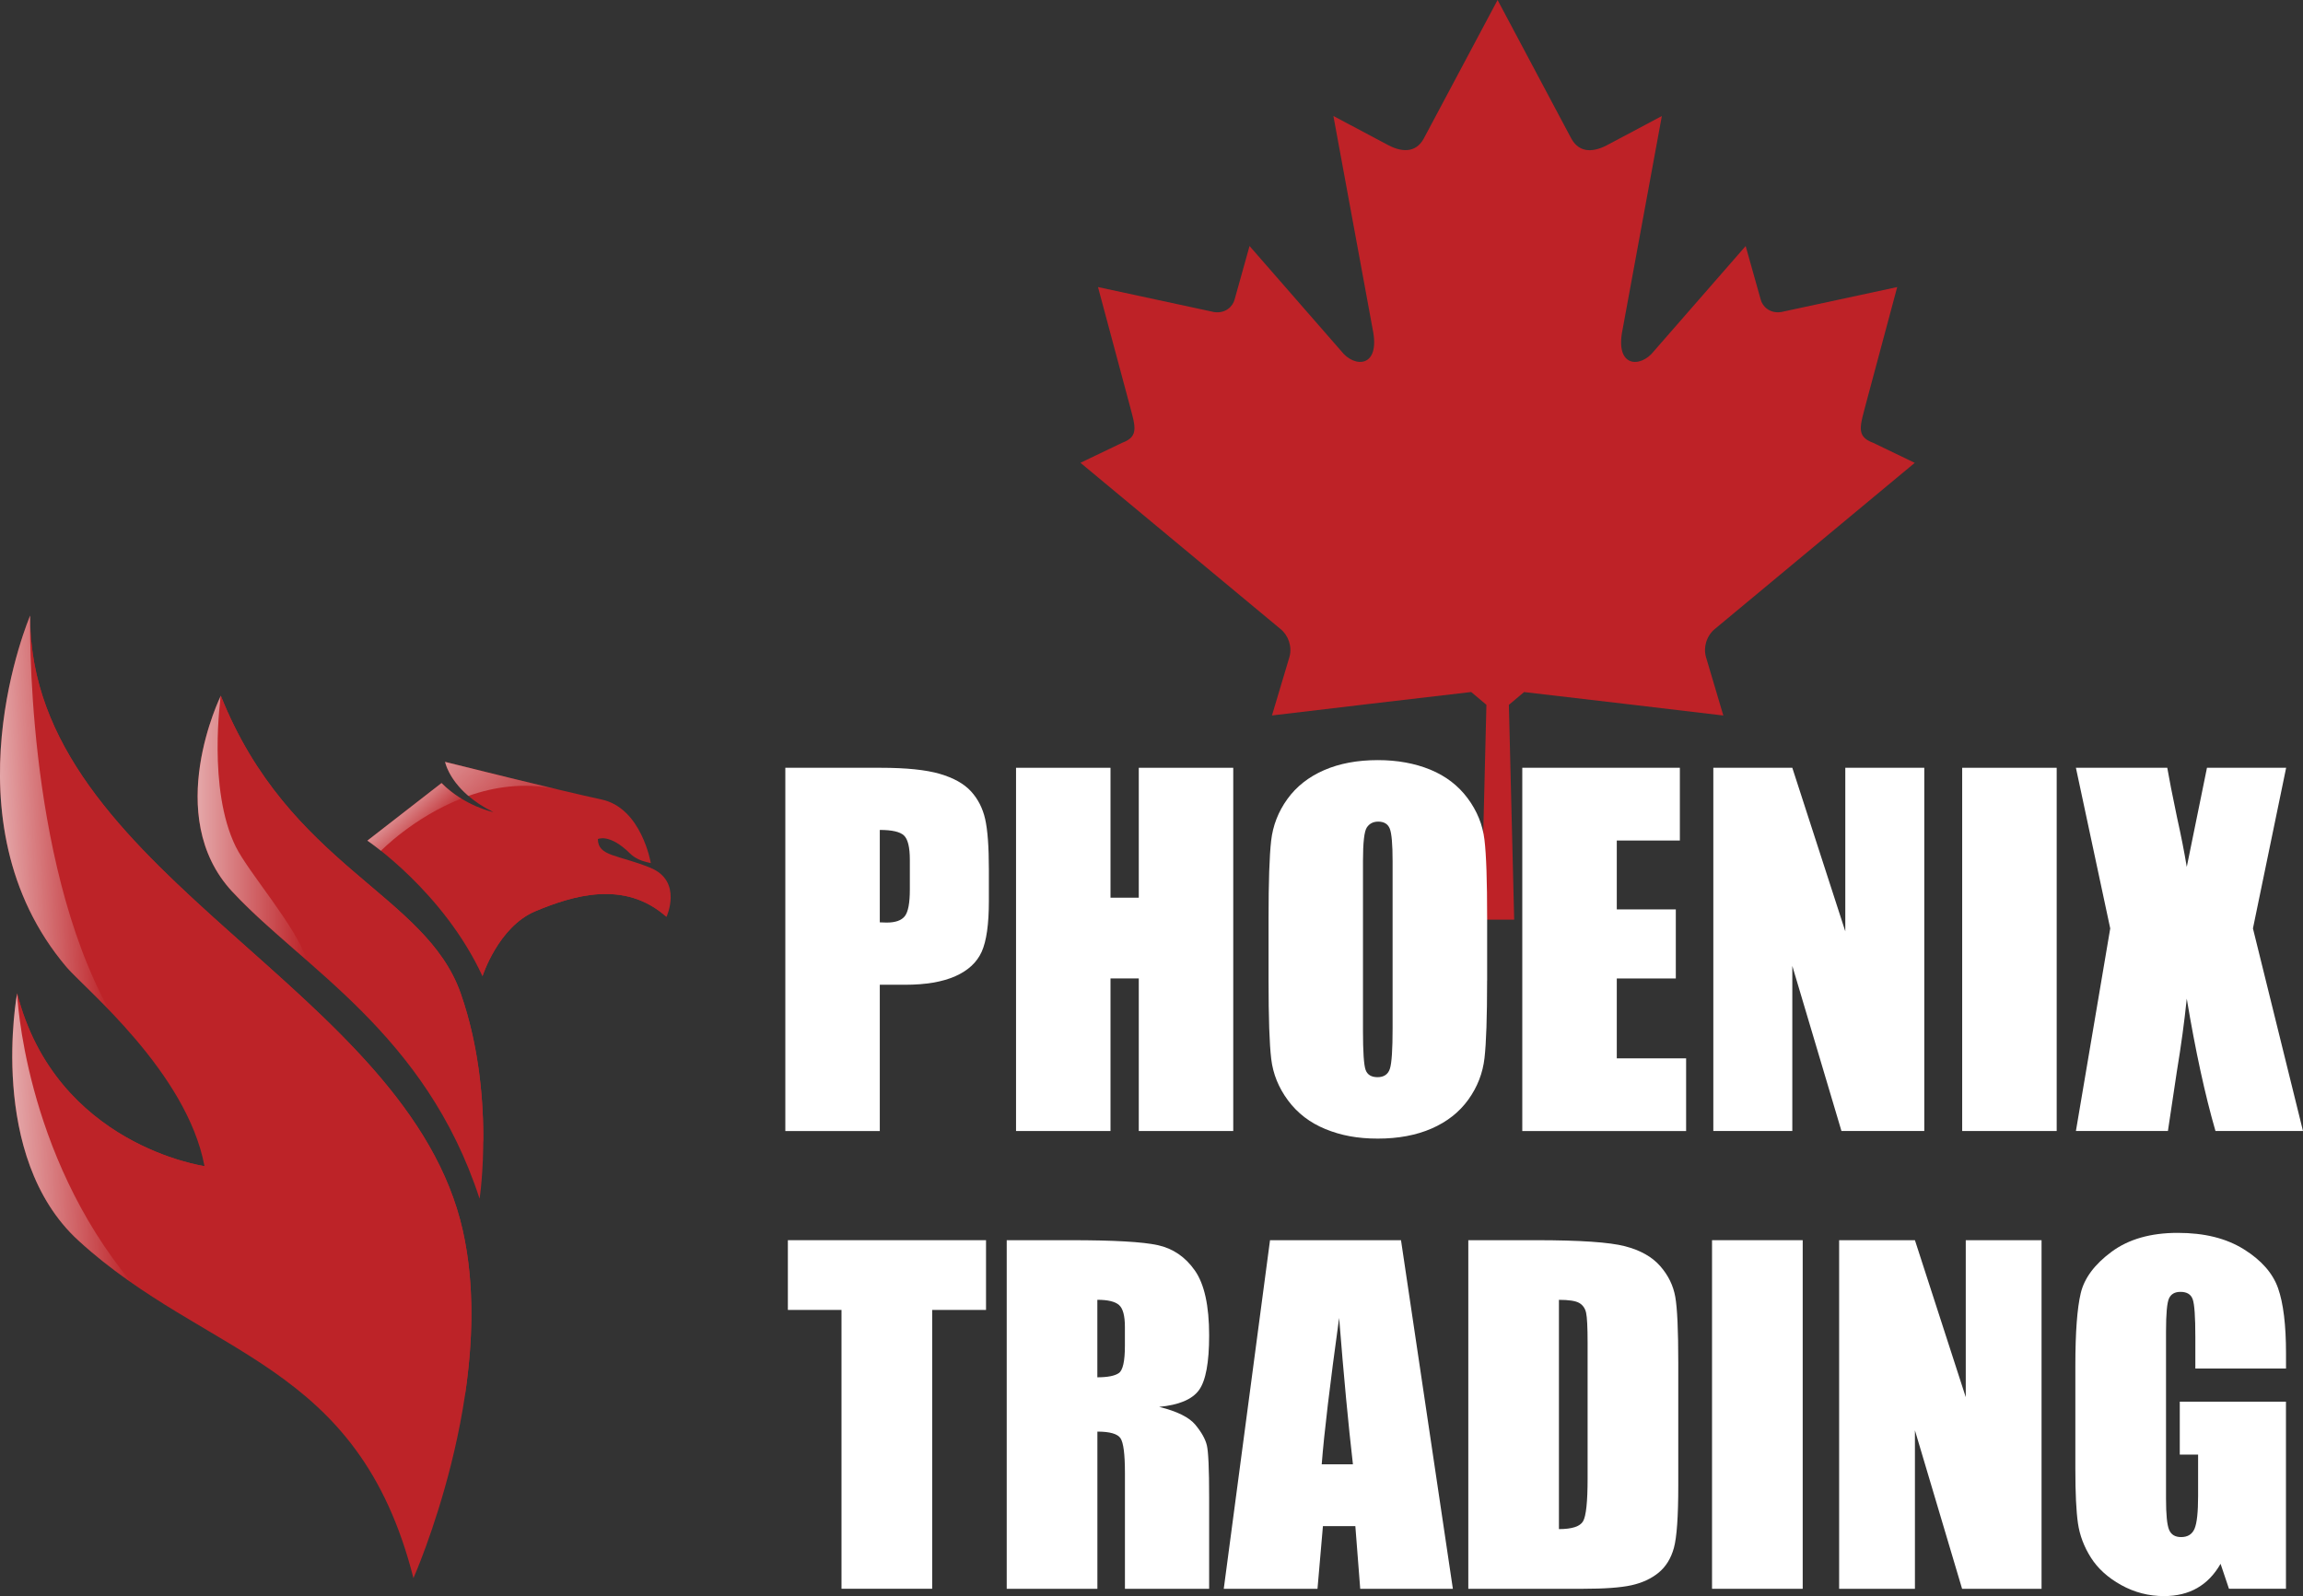 <?xml version="1.0" encoding="UTF-8"?>
<svg id="Layer_1" data-name="Layer 1" xmlns="http://www.w3.org/2000/svg" xmlns:xlink="http://www.w3.org/1999/xlink" viewBox="0 0 534.16 370.3">
  <rect x="0" y="0" width="534.16" height="370.3" fill="#333333" stroke="none"/>
  <defs>
    <style>
      .cls-1 {
        fill: url(#linear-gradient-2);
      }

      .cls-2 {
        fill: #fff;
      }

      .cls-3 {
        fill: #bd2328;
      }

      .cls-4 {
        fill: url(#linear-gradient-4);
      }

      .cls-5 {
        fill: url(#linear-gradient-3);
      }

      .cls-6 {
        fill: url(#linear-gradient-5);
      }

      .cls-7 {
        fill: #be2227;
        fill-rule: evenodd;
      }

      .cls-8 {
        fill: url(#linear-gradient);
      }
    </style>
    <linearGradient id="linear-gradient" x1="45.84" y1="192.1" x2="71.17" y2="192.1" gradientUnits="userSpaceOnUse">
      <stop offset="0" stop-color="#fff" stop-opacity=".6"/>
      <stop offset="1" stop-color="#fff" stop-opacity="0"/>
    </linearGradient>
    <linearGradient id="linear-gradient-2" x1="40.77" y1="199.38" x2="48.77" y2="207.11" gradientTransform="translate(64.58 -15.75) rotate(3.76)" xlink:href="#linear-gradient"/>
    <linearGradient id="linear-gradient-3" x1="51.35" y1="180.58" x2="74.78" y2="203.23" gradientTransform="translate(64.58 -15.75) rotate(3.76)" xlink:href="#linear-gradient"/>
    <linearGradient id="linear-gradient-4" x1="33.62" y1="180.48" x2="56.81" y2="180.48" gradientTransform="translate(-40.65 10.3) rotate(-2.34)" xlink:href="#linear-gradient"/>
    <linearGradient id="linear-gradient-5" x1="33.78" y1="255.9" x2="59.43" y2="255.9" gradientTransform="translate(-40.65 10.3) rotate(-2.34)" xlink:href="#linear-gradient"/>
  </defs>
  <path class="cls-7" d="M347.35,213.37h3.85l-1.23-49.84,3.53-2.97c15.97,1.86,30.26,3.54,46.21,5.44l-4.04-13.62c-.65-2.4.27-5.01,2.08-6.46l46.36-38.54-9.61-4.63c-4.21-1.54-3.02-3.96-1.52-9.81l7.06-26.34-26.9,5.79c-2.64.41-4.38-1.3-4.77-2.92l-3.48-12.39-21.29,24.4c-3.02,3.91-9.15,3.91-7.24-5.13l9.09-49.43-12.19,6.48c-3.44,1.95-6.84,2.27-8.79-1.22L347.35,0l-17.13,32.16c-1.91,3.49-5.34,3.18-8.76,1.23l-12.19-6.48,9.1,49.43c1.89,9.05-4.24,9.05-7.26,5.14l-21.29-24.4-3.46,12.39c-.41,1.62-2.13,3.33-4.77,2.93l-26.92-5.8,7.06,26.33c1.52,5.84,2.71,8.27-1.5,9.82l-9.63,4.62,46.36,38.53c1.84,1.46,2.78,4.08,2.13,6.47l-4.07,13.62c15.94-1.9,30.24-3.58,46.21-5.44l3.53,2.97-1.23,49.84h3.82Z"/>
  <g>
    <path class="cls-2" d="M182.14,178.13h22.07c5.97,0,10.56.47,13.77,1.41,3.21.94,5.62,2.29,7.24,4.06,1.61,1.77,2.71,3.91,3.28,6.43.57,2.52.86,6.41.86,11.69v7.34c0,5.38-.56,9.3-1.67,11.76-1.11,2.46-3.15,4.36-6.12,5.67-2.97,1.32-6.85,1.98-11.63,1.98h-5.88v33.94h-21.91v-84.27ZM204.06,192.54v21.45c.62.04,1.16.05,1.61.05,2.01,0,3.41-.49,4.19-1.48.78-.99,1.17-3.05,1.17-6.17v-6.92c0-2.88-.45-4.75-1.35-5.62-.9-.87-2.78-1.3-5.62-1.3Z"/>
    <path class="cls-2" d="M286.04,178.13v84.27h-21.91v-35.4h-6.56v35.4h-21.91v-84.27h21.91v30.14h6.56v-30.14h21.91Z"/>
    <path class="cls-2" d="M344.92,227.47c0,8.47-.2,14.46-.6,17.98-.4,3.52-1.65,6.74-3.75,9.66s-4.94,5.15-8.51,6.71c-3.57,1.56-7.74,2.34-12.49,2.34s-8.56-.74-12.15-2.21-6.48-3.69-8.67-6.64-3.49-6.16-3.9-9.63c-.42-3.47-.62-9.54-.62-18.22v-14.42c0-8.47.2-14.46.6-17.98.4-3.52,1.65-6.74,3.75-9.66,2.1-2.92,4.94-5.15,8.51-6.71,3.57-1.56,7.74-2.34,12.49-2.34,4.51,0,8.56.74,12.16,2.21,3.59,1.48,6.48,3.69,8.67,6.64,2.19,2.95,3.49,6.16,3.9,9.63.42,3.47.62,9.54.62,18.22v14.42ZM323,199.78c0-3.92-.22-6.43-.65-7.52-.43-1.09-1.33-1.64-2.68-1.64-1.15,0-2.02.44-2.63,1.33-.61.88-.91,3.5-.91,7.83v39.35c0,4.89.2,7.91.6,9.06.4,1.15,1.33,1.72,2.79,1.72s2.45-.66,2.86-1.98c.42-1.32.62-4.46.62-9.42v-38.73Z"/>
    <path class="cls-2" d="M353.09,178.13h36.54v16.87h-14.63v15.98h13.69v16.03h-13.69v18.53h16.08v16.87h-38v-84.27Z"/>
    <path class="cls-2" d="M446.32,178.13v84.27h-19.21l-11.4-38.31v38.31h-18.32v-84.27h18.32l12.29,37.95v-37.95h18.32Z"/>
    <path class="cls-2" d="M477.03,178.13v84.27h-21.92v-84.27h21.92Z"/>
    <path class="cls-2" d="M530.25,178.13l-7.7,37.27,11.61,47h-20.3c-2.43-8.4-4.65-18.64-6.66-30.71-.55,5.35-1.32,11-2.31,16.97l-2.06,13.74h-21.34l7.96-47-7.96-37.27h21.19c.39,2.32,1.15,6.19,2.28,11.6.92,4.13,1.67,7.93,2.24,11.4l4.69-23.01h18.38Z"/>
  </g>
  <g>
    <path class="cls-2" d="M228.7,287.73v16.18h-12.49v64.69h-21.03v-64.69h-12.44v-16.18h45.96Z"/>
    <path class="cls-2" d="M233.49,287.73h14.89c9.92,0,16.64.38,20.16,1.15,3.51.77,6.38,2.72,8.59,5.87,2.21,3.15,3.32,8.17,3.32,15.06,0,6.29-.78,10.52-2.35,12.69-1.57,2.17-4.65,3.46-9.24,3.9,4.16,1.03,6.96,2.42,8.39,4.15,1.43,1.73,2.32,3.32,2.67,4.77.35,1.45.53,5.44.53,11.96v21.33h-19.53v-26.88c0-4.33-.34-7.01-1.02-8.04-.68-1.03-2.47-1.55-5.37-1.55v36.47h-21.03v-80.88ZM254.52,301.56v17.98c2.36,0,4.02-.32,4.97-.97s1.42-2.76,1.42-6.32v-4.45c0-2.56-.46-4.25-1.37-5.04-.92-.8-2.59-1.2-5.02-1.2Z"/>
    <path class="cls-2" d="M324.95,287.73l12.03,80.88h-21.49l-1.13-14.54h-7.52l-1.26,14.54h-21.74l10.73-80.88h30.4ZM313.8,339.73c-1.06-9.16-2.13-20.48-3.2-33.97-2.14,15.49-3.49,26.81-4.04,33.97h7.24Z"/>
    <path class="cls-2" d="M340.54,287.73h15.74c10.16,0,17.03.47,20.61,1.4,3.58.93,6.3,2.46,8.17,4.6,1.87,2.13,3.03,4.5,3.5,7.12.47,2.62.7,7.75.7,15.41v28.32c0,7.26-.34,12.11-1.02,14.56-.68,2.45-1.87,4.36-3.57,5.75-1.7,1.38-3.8,2.35-6.29,2.9s-6.26.82-11.29.82h-26.53v-80.88ZM361.58,301.56v53.2c3.03,0,4.9-.61,5.6-1.82.7-1.21,1.05-4.52,1.05-9.92v-31.42c0-3.66-.12-6.01-.35-7.04-.23-1.03-.77-1.79-1.6-2.27-.83-.48-2.4-.72-4.7-.72Z"/>
    <path class="cls-2" d="M418.12,287.73v80.88h-21.03v-80.88h21.03Z"/>
    <path class="cls-2" d="M473.52,287.73v80.88h-18.43l-10.94-36.77v36.77h-17.58v-80.88h17.58l11.79,36.42v-36.42h17.58Z"/>
    <path class="cls-2" d="M530.22,317.5h-21.03v-7.34c0-4.63-.2-7.53-.6-8.69-.4-1.17-1.35-1.75-2.85-1.75-1.3,0-2.18.5-2.65,1.5-.47,1-.7,3.56-.7,7.69v38.81c0,3.63.23,6.02.7,7.17.47,1.15,1.4,1.72,2.8,1.72,1.53,0,2.57-.65,3.12-1.95.55-1.3.82-3.83.82-7.59v-9.59h-4.25v-12.29h24.63v43.41h-13.22l-1.95-5.79c-1.43,2.5-3.24,4.37-5.42,5.62-2.18,1.25-4.76,1.87-7.72,1.87-3.53,0-6.84-.86-9.92-2.57-3.08-1.71-5.42-3.84-7.02-6.37-1.6-2.53-2.6-5.19-3-7.97s-.6-6.95-.6-12.51v-24.03c0-7.73.42-13.34,1.25-16.83.83-3.5,3.22-6.7,7.17-9.62,3.95-2.91,9.05-4.37,15.31-4.37s11.27,1.27,15.34,3.8c4.06,2.53,6.71,5.54,7.94,9.02,1.23,3.48,1.85,8.53,1.85,15.16v3.5Z"/>
  </g>
  <g>
    <g>
      <path class="cls-3" d="M111.24,278.08s3.74-24.38-4.38-47.59c-8.11-23.22-39.81-29.38-55.65-69.08,0,0-13.71,27.82,2.63,45.44,16.34,17.62,44.87,32.85,57.39,71.24Z"/>
      <path class="cls-8" d="M53.85,206.83c4.92,5.31,10.95,10.4,17.32,15.97-2.31-7.65-13.51-20.33-16.49-26.37-6.6-13.41-3.46-35.03-3.46-35.03,0,0-13.71,27.82,2.63,45.44Z"/>
      <path class="cls-3" d="M57.48,193.85c9.42,11.49,51.39,37.27,54.61,71.62.11-9.22-.78-22.28-5.23-34.99-8.11-23.22-39.81-29.38-55.65-69.08,0,0-1.77,22.66,6.26,32.45Z"/>
    </g>
    <g>
      <path class="cls-3" d="M154.59,212.72s3.83-8.3-3.74-11.39-12.14-2.61-12.18-6.66c0,0,2.67-1.39,7.45,3.33,1.07,1.06,2.49,1.7,3.96,2.04l.87.2s-2.13-12.77-11.42-14.75c-9.29-1.98-36.29-8.74-36.29-8.74,0,0,1.22,6.74,11.2,11.67,0,0-6.72-1.39-12.02-6.77l-17.21,13.37s17.61,11.81,26.7,31.47c0,0,3.66-11.5,12.28-15.09,8.62-3.6,20.65-7.37,30.4,1.31Z"/>
      <g>
        <path class="cls-1" d="M102.41,181.67l-17.21,13.37s1.21.81,3.15,2.36c0,0,7.48-7.72,18.63-12.12-1.52-.94-3.1-2.11-4.58-3.61Z"/>
        <path class="cls-5" d="M128.68,183c-11.33-2.71-25.45-6.24-25.45-6.24,0,0,.71,3.87,5.4,7.9,5.93-2.09,12.78-3.15,20.05-1.66Z"/>
      </g>
      <path class="cls-3" d="M128.08,202.98c-15.11,2.39-16.18,23.52-16.18,23.52,0,0,3.66-11.5,12.28-15.09,8.62-3.6,20.65-7.37,30.4,1.31,0,0-7.49-12.74-26.51-9.74Z"/>
    </g>
    <g>
      <path class="cls-3" d="M95.9,366.12s19.6-44.17,11.46-80.55C94.64,228.67,6.53,202.65,7,142.8c0,0-20.39,47.52,8.41,81.55,4.17,4.93,27.93,24.39,32.02,46.2,0,0-34.44-4.8-43.46-40.1,0,0-7.07,37.86,14.21,57.36,29.84,27.33,64.86,27.7,77.71,78.31Z"/>
      <path class="cls-4" d="M15.41,224.35c1.47,1.73,5.37,5.29,9.97,10.08C5.69,199.08,7,142.8,7,142.8c0,0-20.39,47.52,8.41,81.55Z"/>
      <path class="cls-6" d="M3.97,230.45s-7.07,37.86,14.21,57.36c4.06,3.72,8.22,6.93,12.41,9.85C5.44,267.45,3.97,230.45,3.97,230.45Z"/>
      <path class="cls-3" d="M107.36,285.57C94.9,229.82,10.09,203.71,7.09,146.4c.5,13.1.74,51.95,25.12,71.39,21.55,17.18,62.98,56.83,75.62,105.97,1.84-12.24,2.32-25.68-.48-38.19Z"/>
      <path class="cls-3" d="M47.43,270.54s-34.44-4.8-43.46-40.1c0,0,3.17,40.72,49.05,48.18l-5.6-8.12s0,.03,0,.04Z"/>
    </g>
  </g>
</svg>